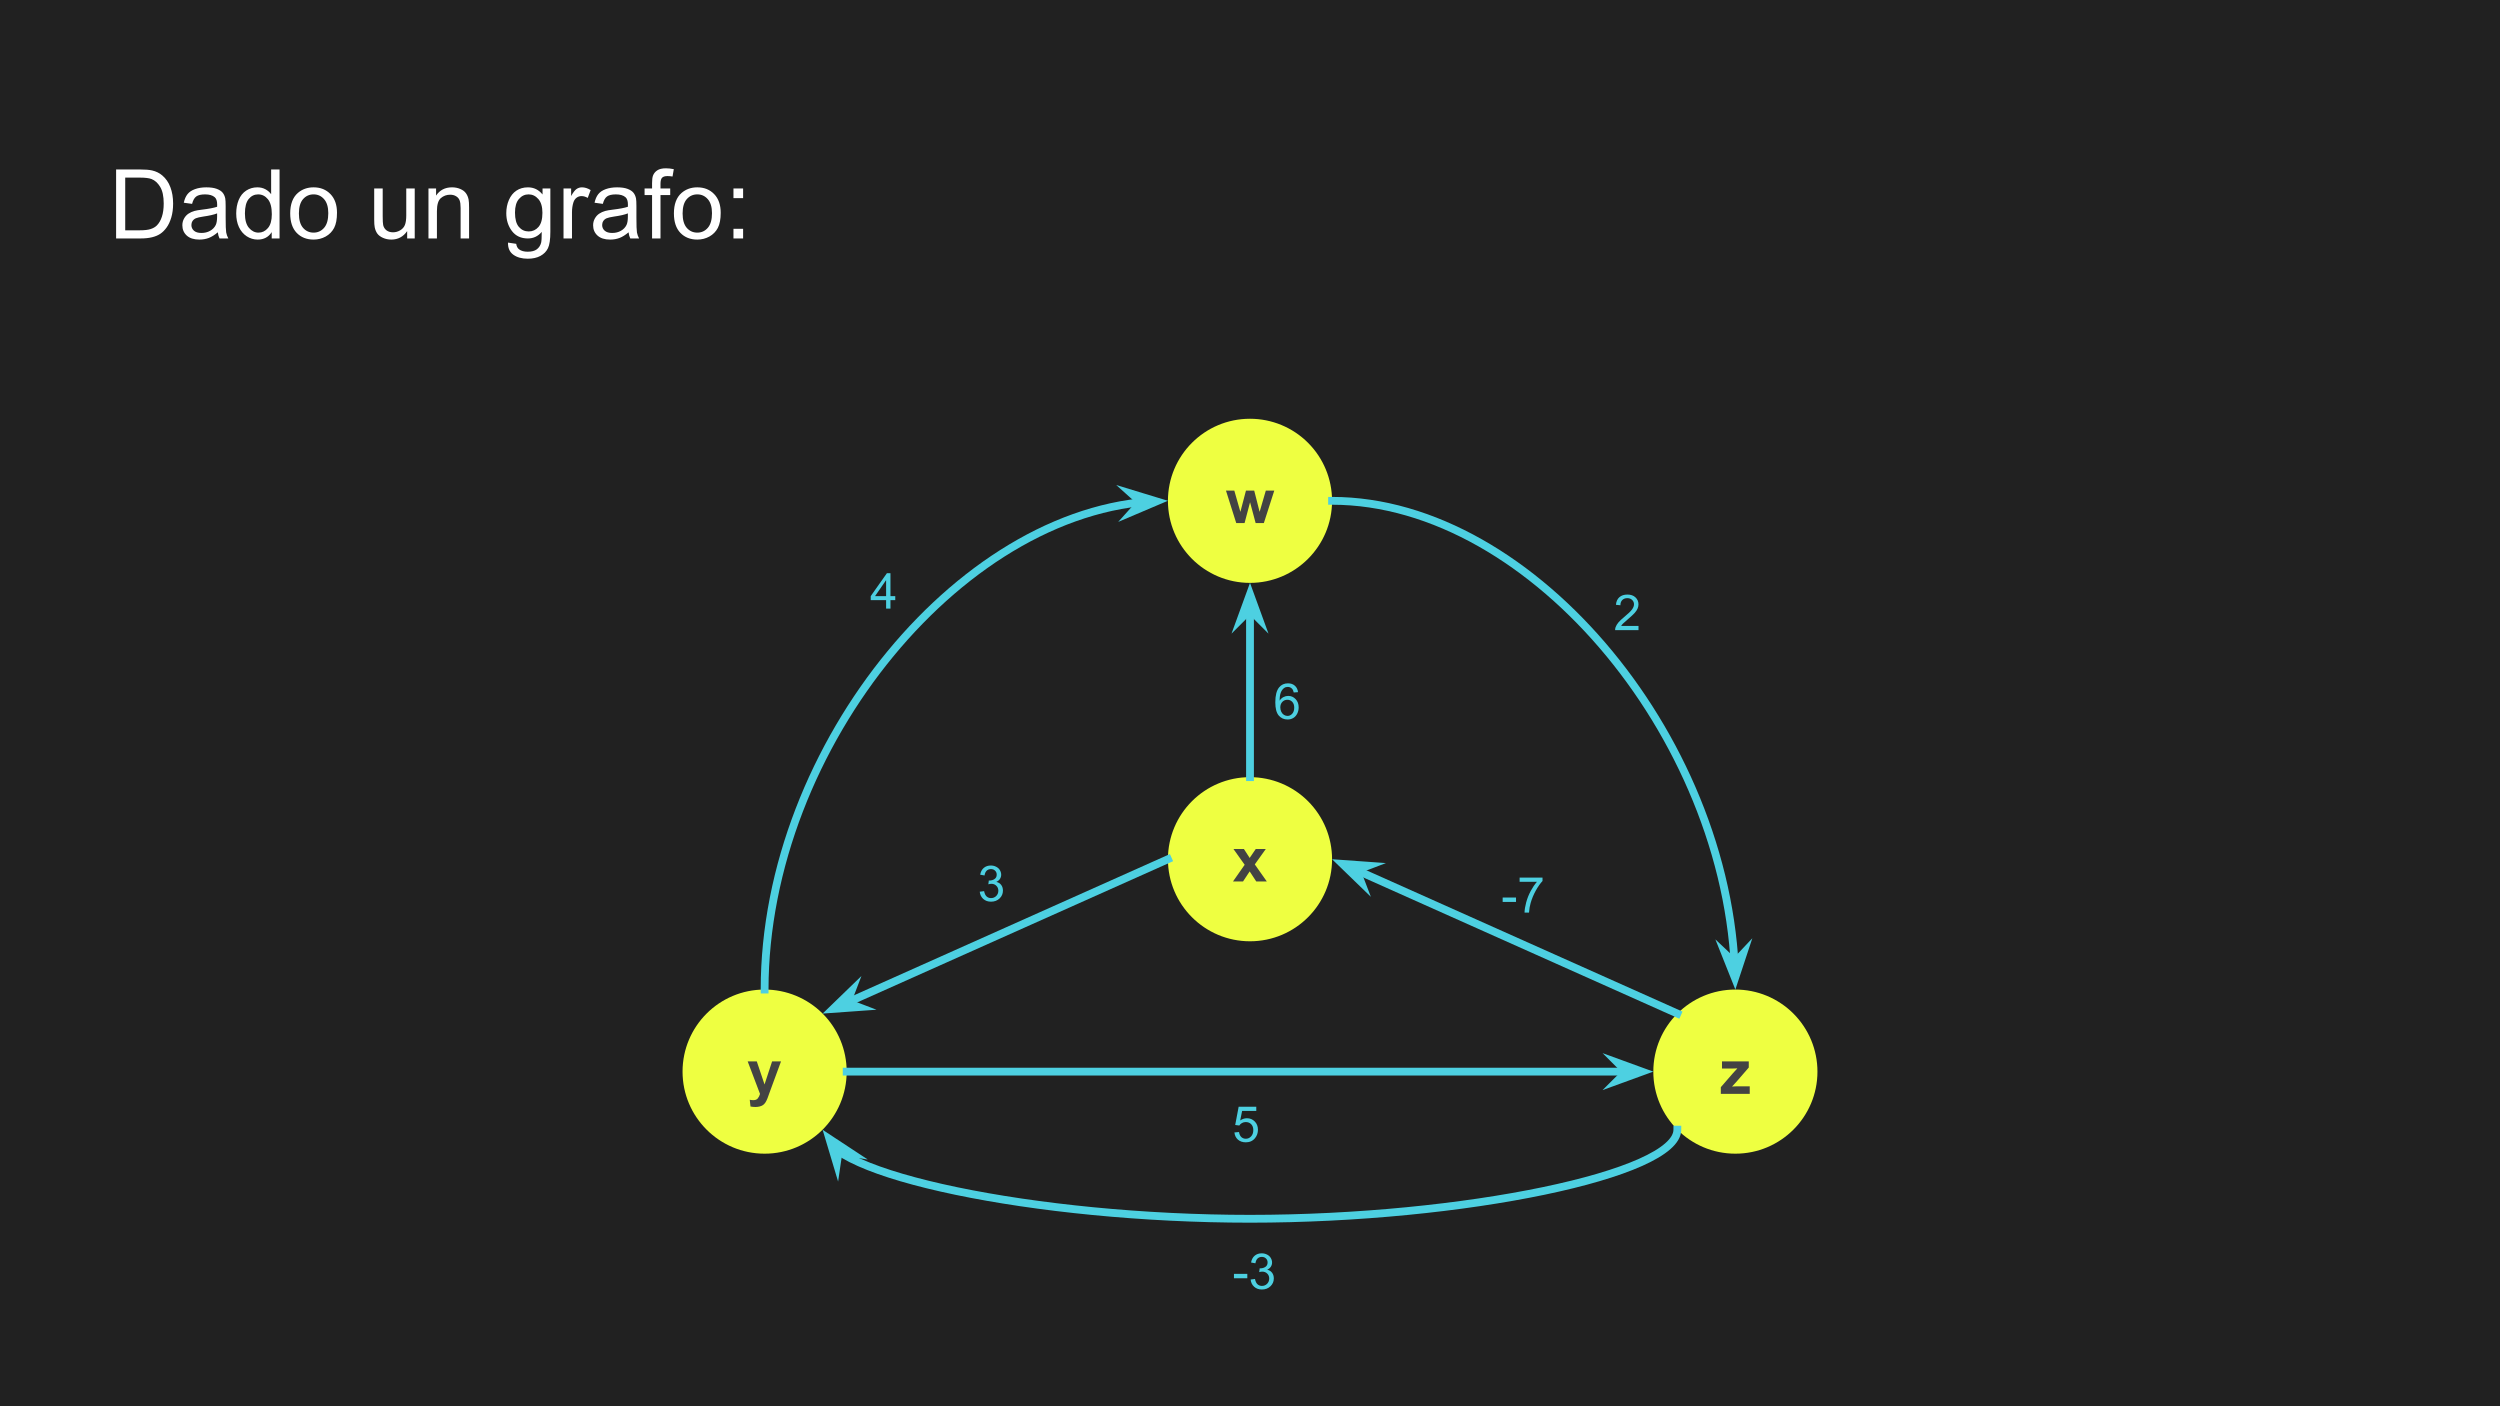 <?xml version="1.0" standalone="yes"?>

<svg version="1.1" viewBox="0.0 0.0 960.0 540.0" fill="none" stroke="none" stroke-linecap="square" stroke-miterlimit="10" xmlns="http://www.w3.org/2000/svg" xmlns:xlink="http://www.w3.org/1999/xlink"><rect x="0.0" y="0.0" width="960.0" height="540.0" fill="#808080" stroke="none"/><clipPath id="g10299d34e1_0_81.0"><path d="m0 0l960.0 0l0 540.0l-960.0 0l0 -540.0z" clip-rule="nonzero"></path></clipPath><g clip-path="url(#g10299d34e1_0_81.0)"><path fill="#212121" d="m0 0l960.0 0l0 540.0l-960.0 0z" fill-rule="nonzero"></path><path fill="#000000" fill-opacity="0.0" d="m32.724 46.722l894.551 0l0 60.126l-894.551 0z" fill-rule="nonzero"></path><path fill="#ffffff" d="m44.584 91.562l0 -26.484l9.125 0q3.078 0 4.703 0.375q2.281 0.531 3.891 1.906q2.094 1.766 3.125 4.531q1.047 2.75 1.047 6.281q0 3.016 -0.703 5.359q-0.703 2.328 -1.812 3.859q-1.094 1.516 -2.406 2.391q-1.312 0.875 -3.172 1.328q-1.844 0.453 -4.25 0.453l-9.547 0zm3.5 -3.125l5.656 0q2.625 0 4.109 -0.484q1.484 -0.484 2.375 -1.375q1.25 -1.25 1.938 -3.344q0.703 -2.109 0.703 -5.109q0 -4.156 -1.375 -6.391q-1.359 -2.234 -3.312 -2.984q-1.406 -0.547 -4.531 -0.547l-5.562 0l0 20.234zm35.551 0.766q-1.797 1.531 -3.469 2.172q-1.672 0.625 -3.594 0.625q-3.156 0 -4.859 -1.547q-1.688 -1.547 -1.688 -3.953q0 -1.406 0.641 -2.562q0.641 -1.172 1.672 -1.875q1.047 -0.703 2.344 -1.062q0.953 -0.266 2.891 -0.5q3.938 -0.469 5.797 -1.109q0.016 -0.672 0.016 -0.859q0 -1.984 -0.922 -2.797q-1.25 -1.094 -3.703 -1.094q-2.297 0 -3.391 0.797q-1.094 0.797 -1.609 2.844l-3.188 -0.438q0.438 -2.031 1.422 -3.281q1.0 -1.266 2.875 -1.938q1.891 -0.688 4.359 -0.688q2.469 0 4.0 0.578q1.531 0.578 2.25 1.453q0.734 0.875 1.016 2.219q0.156 0.828 0.156 3.0l0 4.328q0 4.547 0.203 5.75q0.219 1.188 0.828 2.297l-3.391 0q-0.5 -1.016 -0.656 -2.359zm-0.266 -7.266q-1.766 0.719 -5.312 1.219q-2.0 0.297 -2.844 0.656q-0.828 0.359 -1.281 1.062q-0.438 0.688 -0.438 1.531q0 1.312 0.984 2.188q0.984 0.859 2.875 0.859q1.875 0 3.344 -0.828q1.469 -0.828 2.156 -2.25q0.516 -1.094 0.516 -3.25l0 -1.188zm20.963 9.625l0 -2.422q-1.828 2.859 -5.375 2.859q-2.281 0 -4.219 -1.266q-1.922 -1.266 -2.984 -3.531q-1.047 -2.266 -1.047 -5.219q0 -2.875 0.953 -5.203q0.969 -2.344 2.875 -3.594q1.922 -1.25 4.281 -1.25q1.734 0 3.094 0.734q1.359 0.734 2.203 1.906l0 -9.5l3.234 0l0 26.484l-3.016 0zm-10.281 -9.578q0 3.688 1.547 5.516q1.562 1.828 3.672 1.828q2.125 0 3.609 -1.75q1.5 -1.75 1.5 -5.312q0 -3.953 -1.516 -5.781q-1.516 -1.844 -3.734 -1.844q-2.172 0 -3.625 1.766q-1.453 1.766 -1.453 5.578zm17.385 -0.016q0 -5.328 2.953 -7.891q2.484 -2.141 6.031 -2.141q3.969 0 6.469 2.594q2.516 2.594 2.516 7.172q0 3.703 -1.109 5.828q-1.109 2.109 -3.234 3.297q-2.125 1.172 -4.641 1.172q-4.016 0 -6.5 -2.578q-2.484 -2.594 -2.484 -7.453zm3.344 0q0 3.688 1.594 5.531q1.609 1.828 4.047 1.828q2.422 0 4.031 -1.844q1.609 -1.844 1.609 -5.625q0 -3.562 -1.625 -5.391q-1.609 -1.828 -4.016 -1.828q-2.438 0 -4.047 1.828q-1.594 1.812 -1.594 5.5zm41.569 9.594l0 -2.812q-2.25 3.25 -6.094 3.25q-1.688 0 -3.172 -0.656q-1.469 -0.656 -2.188 -1.641q-0.703 -0.984 -1.0 -2.406q-0.203 -0.953 -0.203 -3.031l0 -11.891l3.266 0l0 10.641q0 2.547 0.188 3.438q0.312 1.281 1.297 2.016q1.0 0.734 2.469 0.734q1.453 0 2.734 -0.75q1.297 -0.75 1.828 -2.047q0.531 -1.297 0.531 -3.75l0 -10.281l3.25 0l0 19.188l-2.906 0zm8.182 0l0 -19.188l2.922 0l0 2.734q2.125 -3.172 6.109 -3.172q1.734 0 3.188 0.625q1.453 0.625 2.172 1.641q0.734 1.016 1.016 2.406q0.188 0.891 0.188 3.156l0 11.797l-3.25 0l0 -11.672q0 -1.984 -0.391 -2.969q-0.375 -0.984 -1.344 -1.562q-0.953 -0.594 -2.266 -0.594q-2.078 0 -3.594 1.312q-1.5 1.312 -1.5 5.0l0 10.484l-3.25 0zm30.537 1.594l3.156 0.469q0.203 1.453 1.109 2.125q1.203 0.906 3.297 0.906q2.266 0 3.484 -0.906q1.234 -0.906 1.672 -2.531q0.25 -0.984 0.234 -4.172q-2.125 2.516 -5.312 2.516q-3.953 0 -6.125 -2.844q-2.172 -2.859 -2.172 -6.859q0 -2.75 1.0 -5.062q1.0 -2.328 2.875 -3.594q1.891 -1.266 4.438 -1.266q3.406 0 5.609 2.75l0 -2.312l3.0 0l0 16.578q0 4.484 -0.922 6.359q-0.906 1.875 -2.891 2.953q-1.969 1.078 -4.859 1.078q-3.438 0 -5.562 -1.547q-2.109 -1.531 -2.031 -4.641zm2.688 -11.531q0 3.781 1.5 5.516q1.5 1.734 3.766 1.734q2.234 0 3.75 -1.719q1.516 -1.734 1.516 -5.422q0 -3.516 -1.562 -5.297q-1.562 -1.797 -3.766 -1.797q-2.172 0 -3.688 1.766q-1.516 1.75 -1.516 5.219zm18.635 9.938l0 -19.188l2.922 0l0 2.906q1.125 -2.031 2.062 -2.688q0.953 -0.656 2.094 -0.656q1.641 0 3.344 1.047l-1.125 3.016q-1.188 -0.703 -2.375 -0.703q-1.078 0 -1.922 0.641q-0.844 0.641 -1.203 1.781q-0.547 1.734 -0.547 3.797l0 10.047l-3.25 0zm24.977 -2.359q-1.797 1.531 -3.469 2.172q-1.672 0.625 -3.594 0.625q-3.156 0 -4.859 -1.547q-1.688 -1.547 -1.688 -3.953q0 -1.406 0.641 -2.562q0.641 -1.172 1.672 -1.875q1.047 -0.703 2.344 -1.062q0.953 -0.266 2.891 -0.5q3.938 -0.469 5.797 -1.109q0.016 -0.672 0.016 -0.859q0 -1.984 -0.922 -2.797q-1.25 -1.094 -3.703 -1.094q-2.297 0 -3.391 0.797q-1.094 0.797 -1.609 2.844l-3.188 -0.438q0.438 -2.031 1.422 -3.281q1.0 -1.266 2.875 -1.938q1.891 -0.688 4.359 -0.688q2.469 0 4.0 0.578q1.531 0.578 2.25 1.453q0.734 0.875 1.016 2.219q0.156 0.828 0.156 3.0l0 4.328q0 4.547 0.203 5.75q0.219 1.188 0.828 2.297l-3.391 0q-0.5 -1.016 -0.656 -2.359zm-0.266 -7.266q-1.766 0.719 -5.312 1.219q-2.0 0.297 -2.844 0.656q-0.828 0.359 -1.281 1.062q-0.438 0.688 -0.438 1.531q0 1.312 0.984 2.188q0.984 0.859 2.875 0.859q1.875 0 3.344 -0.828q1.469 -0.828 2.156 -2.25q0.516 -1.094 0.516 -3.25l0 -1.188zm9.291 9.625l0 -16.656l-2.875 0l0 -2.531l2.875 0l0 -2.047q0 -1.922 0.344 -2.859q0.469 -1.266 1.641 -2.047q1.188 -0.797 3.328 -0.797q1.375 0 3.031 0.328l-0.484 2.828q-1.016 -0.172 -1.922 -0.172q-1.484 0 -2.094 0.641q-0.609 0.625 -0.609 2.359l0 1.766l3.734 0l0 2.531l-3.734 0l0 16.656l-3.234 0zm8.387 -9.594q0 -5.328 2.953 -7.891q2.484 -2.141 6.031 -2.141q3.969 0 6.469 2.594q2.516 2.594 2.516 7.172q0 3.703 -1.109 5.828q-1.109 2.109 -3.234 3.297q-2.125 1.172 -4.641 1.172q-4.016 0 -6.5 -2.578q-2.484 -2.594 -2.484 -7.453zm3.344 0q0 3.688 1.594 5.531q1.609 1.828 4.047 1.828q2.422 0 4.031 -1.844q1.609 -1.844 1.609 -5.625q0 -3.562 -1.625 -5.391q-1.609 -1.828 -4.016 -1.828q-2.438 0 -4.047 1.828q-1.594 1.812 -1.594 5.5zm19.526 -5.891l0 -3.703l3.703 0l0 3.703l-3.703 0zm0 15.484l0 -3.703l3.703 0l0 3.703l-3.703 0z" fill-rule="nonzero"></path><path fill="#eeff41" d="m448.488 192.315l0 0c0 -17.403 14.108 -31.512 31.512 -31.512l0 0c8.357 0 16.373 3.32 22.282 9.23c5.91 5.91 9.23 13.925 9.23 22.282l0 0c0 17.404 -14.108 31.512 -31.512 31.512l0 0c-17.404 0 -31.512 -14.108 -31.512 -31.512z" fill-rule="nonzero"></path><path fill="#434343" d="m474.713 200.855l-3.938 -12.453l3.203 0l2.328 8.156l2.141 -8.156l3.172 0l2.078 8.156l2.375 -8.156l3.25 0l-4.0 12.453l-3.156 0l-2.141 -8.0l-2.109 8.0l-3.203 0z" fill-rule="nonzero"></path><path fill="#eeff41" d="m448.488 329.94l0 0c0 -17.404 14.108 -31.512 31.512 -31.512l0 0c8.357 0 16.373 3.32 22.282 9.23c5.91 5.91 9.23 13.925 9.23 22.282l0 0c0 17.404 -14.108 31.512 -31.512 31.512l0 0c-17.404 0 -31.512 -14.108 -31.512 -31.512z" fill-rule="nonzero"></path><path fill="#434343" d="m473.467 338.48l4.484 -6.406l-4.297 -6.047l4.016 0l2.203 3.422l2.328 -3.422l3.859 0l-4.219 5.906l4.609 6.547l-4.047 0l-2.531 -3.859l-2.547 3.859l-3.859 0z" fill-rule="nonzero"></path><path fill="#eeff41" d="m262.1 411.499l0 0c0 -17.404 14.108 -31.512 31.512 -31.512l0 0c8.357 0 16.373 3.32 22.282 9.23c5.91 5.91 9.23 13.925 9.23 22.282l0 0c0 17.404 -14.108 31.512 -31.512 31.512l0 0c-17.403 0 -31.512 -14.108 -31.512 -31.512z" fill-rule="nonzero"></path><path fill="#434343" d="m287.11 407.586l3.5 0l2.969 8.844l2.906 -8.844l3.422 0l-4.406 11.984l-0.781 2.172q-0.438 1.094 -0.828 1.656q-0.391 0.578 -0.906 0.938q-0.5 0.359 -1.25 0.547q-0.734 0.203 -1.672 0.203q-0.953 0 -1.875 -0.188l-0.281 -2.578q0.766 0.141 1.391 0.141q1.141 0 1.688 -0.672q0.562 -0.672 0.859 -1.719l-4.734 -12.484z" fill-rule="nonzero"></path><path fill="#eeff41" d="m634.877 411.499l0 0c0 -17.404 14.108 -31.512 31.512 -31.512l0 0c8.357 0 16.373 3.32 22.282 9.23c5.91 5.91 9.23 13.925 9.23 22.282l0 0c0 17.404 -14.108 31.512 -31.512 31.512l0 0c-17.403 0 -31.512 -14.108 -31.512 -31.512z" fill-rule="nonzero"></path><path fill="#434343" d="m660.795 420.039l0 -2.562l4.656 -5.359q1.156 -1.312 1.703 -1.859q-0.578 0.031 -1.516 0.047l-4.391 0.016l0 -2.734l10.281 0l0 2.344l-4.75 5.484l-1.672 1.812q1.359 -0.078 1.688 -0.078l5.109 0l0 2.891l-11.109 0z" fill-rule="nonzero"></path><path fill="#000000" fill-opacity="0.0" d="m480.0 298.428l0 -74.614" fill-rule="nonzero"></path><path stroke="#4dd0e1" stroke-width="3.0" stroke-linejoin="round" stroke-linecap="butt" d="m480.0 298.428l0 -64.333" fill-rule="evenodd"></path><path fill="#4dd0e1" stroke="#4dd0e1" stroke-width="3.0" stroke-linecap="butt" d="m480.0 234.095l3.374 3.374l-3.374 -9.269l-3.374 9.269z" fill-rule="evenodd"></path><path fill="#000000" fill-opacity="0.0" d="m448.488 329.94l-132.598 59.276" fill-rule="nonzero"></path><path stroke="#4dd0e1" stroke-width="3.0" stroke-linejoin="round" stroke-linecap="butt" d="m448.488 329.94l-123.212 55.08" fill-rule="evenodd"></path><path fill="#4dd0e1" stroke="#4dd0e1" stroke-width="3.0" stroke-linecap="butt" d="m325.276 385.019l1.703 -4.457l-7.085 6.863l9.839 -0.703z" fill-rule="evenodd"></path><path fill="#000000" fill-opacity="0.0" d="m644.106 389.216l-132.598 -59.276" fill-rule="nonzero"></path><path stroke="#4dd0e1" stroke-width="3.0" stroke-linejoin="round" stroke-linecap="butt" d="m644.106 389.216l-123.212 -55.08" fill-rule="evenodd"></path><path fill="#4dd0e1" stroke="#4dd0e1" stroke-width="3.0" stroke-linecap="butt" d="m520.894 334.137l4.457 -1.703l-9.839 -0.703l7.085 6.863z" fill-rule="evenodd"></path><path fill="#000000" fill-opacity="0.0" d="m325.123 411.499l309.764 0" fill-rule="nonzero"></path><path stroke="#4dd0e1" stroke-width="3.0" stroke-linejoin="round" stroke-linecap="butt" d="m325.123 411.499l299.483 0" fill-rule="evenodd"></path><path fill="#4dd0e1" stroke="#4dd0e1" stroke-width="3.0" stroke-linecap="butt" d="m624.606 411.499l-3.374 3.374l9.269 -3.374l-9.269 -3.374z" fill-rule="evenodd"></path><path fill="#000000" fill-opacity="0.0" d="m293.612 379.987c0 -93.843 77.433 -187.685 154.866 -187.685" fill-rule="nonzero"></path><path stroke="#4dd0e1" stroke-width="3.0" stroke-linejoin="round" stroke-linecap="butt" d="m293.612 379.987c0 -46.921 19.358 -93.843 48.396 -129.033c14.519 -17.595 31.457 -32.258 49.606 -42.522c9.074 -5.132 18.451 -9.164 27.979 -11.914c4.764 -1.375 9.566 -2.429 14.386 -3.139c1.205 -0.178 2.411 -0.334 3.619 -0.468l0.614 -0.066" fill-rule="evenodd"></path><path fill="#4dd0e1" stroke="#4dd0e1" stroke-width="3.0" stroke-linecap="butt" d="m438.211 192.845l-3.191 3.547l9.078 -3.859l-9.435 -2.879z" fill-rule="evenodd"></path><path fill="#000000" fill-opacity="0.0" d="m511.512 192.315c77.433 0 154.866 93.843 154.866 187.685" fill-rule="nonzero"></path><path stroke="#4dd0e1" stroke-width="3.0" stroke-linejoin="round" stroke-linecap="butt" d="m511.512 192.315c38.717 0 77.433 23.461 106.47 58.652c14.519 17.595 26.618 38.124 35.087 60.118c4.235 10.997 7.562 22.361 9.83 33.908c1.134 5.774 2.004 11.593 2.59 17.435c0.146 1.461 0.275 2.923 0.386 4.386c0.055 0.732 0.106 1.463 0.153 2.195l0.043 0.715" fill-rule="evenodd"></path><path fill="#4dd0e1" stroke="#4dd0e1" stroke-width="3.0" stroke-linecap="butt" d="m666.071 369.723l-3.473 -3.272l3.649 9.164l3.096 -9.366z" fill-rule="evenodd"></path><path fill="#000000" fill-opacity="0.0" d="m644.106 433.781c0 17.115 -82.055 34.222 -164.11 34.23c-82.055 0.008 -164.11 -17.083 -164.11 -34.167" fill-rule="nonzero"></path><path stroke="#4dd0e1" stroke-width="3.0" stroke-linejoin="round" stroke-linecap="butt" d="m644.106 433.781c0 17.115 -82.055 34.222 -164.11 34.23c-41.028 0.004 -82.055 -4.267 -112.826 -10.674c-15.385 -3.204 -28.206 -6.941 -37.181 -10.946c-2.244 -1.001 -4.247 -2.019 -5.99 -3.049c-0.436 -0.258 -0.855 -0.516 -1.258 -0.775c-0.201 -0.13 -0.399 -0.259 -0.592 -0.389l-0.125 -0.086" fill-rule="evenodd"></path><path fill="#4dd0e1" stroke="#4dd0e1" stroke-width="3.0" stroke-linecap="butt" d="m322.025 442.091l4.721 0.692l-8.241 -5.421l2.828 9.45z" fill-rule="evenodd"></path><path fill="#000000" fill-opacity="0.0" d="m480.0 249.134l31.528 0l0 42.362l-31.528 0z" fill-rule="nonzero"></path><path fill="#4dd0e1" d="m498.453 265.788l-1.656 0.125q-0.219 -0.984 -0.641 -1.422q-0.672 -0.719 -1.656 -0.719q-0.812 0 -1.406 0.438q-0.797 0.578 -1.25 1.688q-0.453 1.094 -0.469 3.141q0.609 -0.922 1.469 -1.359q0.875 -0.453 1.828 -0.453q1.672 0 2.844 1.234q1.172 1.234 1.172 3.172q0 1.281 -0.547 2.391q-0.547 1.094 -1.516 1.688q-0.969 0.578 -2.188 0.578q-2.094 0 -3.406 -1.531q-1.312 -1.547 -1.312 -5.062q0 -3.953 1.453 -5.734q1.266 -1.562 3.422 -1.562q1.609 0 2.625 0.906q1.031 0.891 1.234 2.484zm-6.812 5.859q0 0.859 0.359 1.656q0.375 0.781 1.031 1.203q0.656 0.406 1.375 0.406q1.062 0 1.812 -0.844q0.766 -0.859 0.766 -2.328q0 -1.406 -0.75 -2.219q-0.75 -0.812 -1.891 -0.812q-1.125 0 -1.922 0.812q-0.781 0.812 -0.781 2.125z" fill-rule="nonzero"></path><path fill="#000000" fill-opacity="0.0" d="m366.425 319.089l31.528 0l0 42.362l-31.528 0z" fill-rule="nonzero"></path><path fill="#4dd0e1" d="m376.222 342.416l1.672 -0.219q0.281 1.422 0.969 2.047q0.703 0.625 1.688 0.625q1.188 0 2.0 -0.812q0.812 -0.828 0.812 -2.031q0 -1.141 -0.766 -1.891q-0.75 -0.75 -1.906 -0.75q-0.469 0 -1.172 0.188l0.188 -1.469q0.156 0.016 0.266 0.016q1.062 0 1.906 -0.547q0.859 -0.562 0.859 -1.719q0 -0.922 -0.625 -1.516q-0.609 -0.609 -1.594 -0.609q-0.969 0 -1.625 0.609q-0.641 0.609 -0.828 1.844l-1.672 -0.297q0.297 -1.688 1.375 -2.609q1.094 -0.922 2.719 -0.922q1.109 0 2.047 0.484q0.938 0.469 1.422 1.297q0.5 0.828 0.5 1.75q0 0.891 -0.469 1.609q-0.469 0.719 -1.406 1.156q1.219 0.266 1.875 1.156q0.672 0.875 0.672 2.188q0 1.781 -1.297 3.016q-1.297 1.234 -3.281 1.234q-1.797 0 -2.984 -1.062q-1.172 -1.062 -1.344 -2.766z" fill-rule="nonzero"></path><path fill="#000000" fill-opacity="0.0" d="m567.412 323.507l43.213 0l0 42.362l-43.213 0z" fill-rule="nonzero"></path><path fill="#4dd0e1" d="m577.021 346.348l0 -1.688l5.125 0l0 1.688l-5.125 0zm6.51 -7.734l0 -1.609l8.797 0l0 1.297q-1.297 1.375 -2.578 3.672q-1.266 2.297 -1.969 4.719q-0.5 1.703 -0.641 3.734l-1.719 0q0.031 -1.609 0.625 -3.875q0.609 -2.281 1.734 -4.391q1.141 -2.109 2.406 -3.547l-6.656 0z" fill-rule="nonzero"></path><path fill="#000000" fill-opacity="0.0" d="m464.236 411.499l31.528 0l0 42.362l-31.528 0z" fill-rule="nonzero"></path><path fill="#4dd0e1" d="m474.017 434.856l1.766 -0.156q0.188 1.281 0.891 1.938q0.719 0.641 1.719 0.641q1.203 0 2.031 -0.906q0.844 -0.906 0.844 -2.422q0 -1.422 -0.812 -2.25q-0.797 -0.828 -2.094 -0.828q-0.797 0 -1.453 0.375q-0.641 0.359 -1.016 0.953l-1.578 -0.203l1.328 -7.0l6.766 0l0 1.609l-5.438 0l-0.734 3.641q1.234 -0.844 2.578 -0.844q1.781 0 3.0 1.234q1.234 1.234 1.234 3.172q0 1.844 -1.078 3.188q-1.312 1.656 -3.578 1.656q-1.859 0 -3.031 -1.031q-1.172 -1.047 -1.344 -2.766z" fill-rule="nonzero"></path><path fill="#000000" fill-opacity="0.0" d="m325.123 206.772l31.528 0l0 42.362l-31.528 0z" fill-rule="nonzero"></path><path fill="#4dd0e1" d="m340.264 233.692l0 -3.25l-5.906 0l0 -1.531l6.219 -8.812l1.359 0l0 8.812l1.844 0l0 1.531l-1.844 0l0 3.25l-1.672 0zm0 -4.781l0 -6.141l-4.25 6.141l4.25 0z" fill-rule="nonzero"></path><path fill="#000000" fill-opacity="0.0" d="m610.625 215.05l31.528 0l0 42.362l-31.528 0z" fill-rule="nonzero"></path><path fill="#4dd0e1" d="m629.187 240.36l0 1.609l-8.984 0q-0.016 -0.609 0.188 -1.156q0.344 -0.922 1.094 -1.812q0.766 -0.891 2.188 -2.062q2.219 -1.812 3.0 -2.875q0.781 -1.062 0.781 -2.016q0 -0.984 -0.719 -1.672q-0.703 -0.688 -1.844 -0.688q-1.203 0 -1.938 0.734q-0.719 0.719 -0.719 2.0l-1.719 -0.172q0.172 -1.922 1.328 -2.922q1.156 -1.016 3.094 -1.016q1.953 0 3.094 1.094q1.141 1.078 1.141 2.688q0 0.812 -0.344 1.609q-0.328 0.781 -1.109 1.656q-0.766 0.859 -2.562 2.391q-1.5 1.266 -1.938 1.719q-0.422 0.438 -0.703 0.891l6.672 0z" fill-rule="nonzero"></path><path fill="#000000" fill-opacity="0.0" d="m464.231 468.01l43.213 0l0 42.362l-43.213 0z" fill-rule="nonzero"></path><path fill="#4dd0e1" d="m473.84 490.852l0 -1.688l5.125 0l0 1.688l-5.125 0zm6.4 0.484l1.672 -0.219q0.281 1.422 0.969 2.047q0.703 0.625 1.688 0.625q1.188 0 2.0 -0.812q0.812 -0.828 0.812 -2.031q0 -1.141 -0.766 -1.891q-0.75 -0.75 -1.906 -0.75q-0.469 0 -1.172 0.188l0.188 -1.469q0.156 0.016 0.266 0.016q1.062 0 1.906 -0.547q0.859 -0.562 0.859 -1.719q0 -0.922 -0.625 -1.516q-0.609 -0.609 -1.594 -0.609q-0.969 0 -1.625 0.609q-0.641 0.609 -0.828 1.844l-1.672 -0.297q0.297 -1.688 1.375 -2.609q1.094 -0.922 2.719 -0.922q1.109 0 2.047 0.484q0.938 0.469 1.422 1.297q0.5 0.828 0.5 1.75q0 0.891 -0.469 1.609q-0.469 0.719 -1.406 1.156q1.219 0.266 1.875 1.156q0.672 0.875 0.672 2.188q0 1.781 -1.297 3.016q-1.297 1.234 -3.281 1.234q-1.797 0 -2.984 -1.062q-1.172 -1.062 -1.344 -2.766z" fill-rule="nonzero"></path></g></svg>


